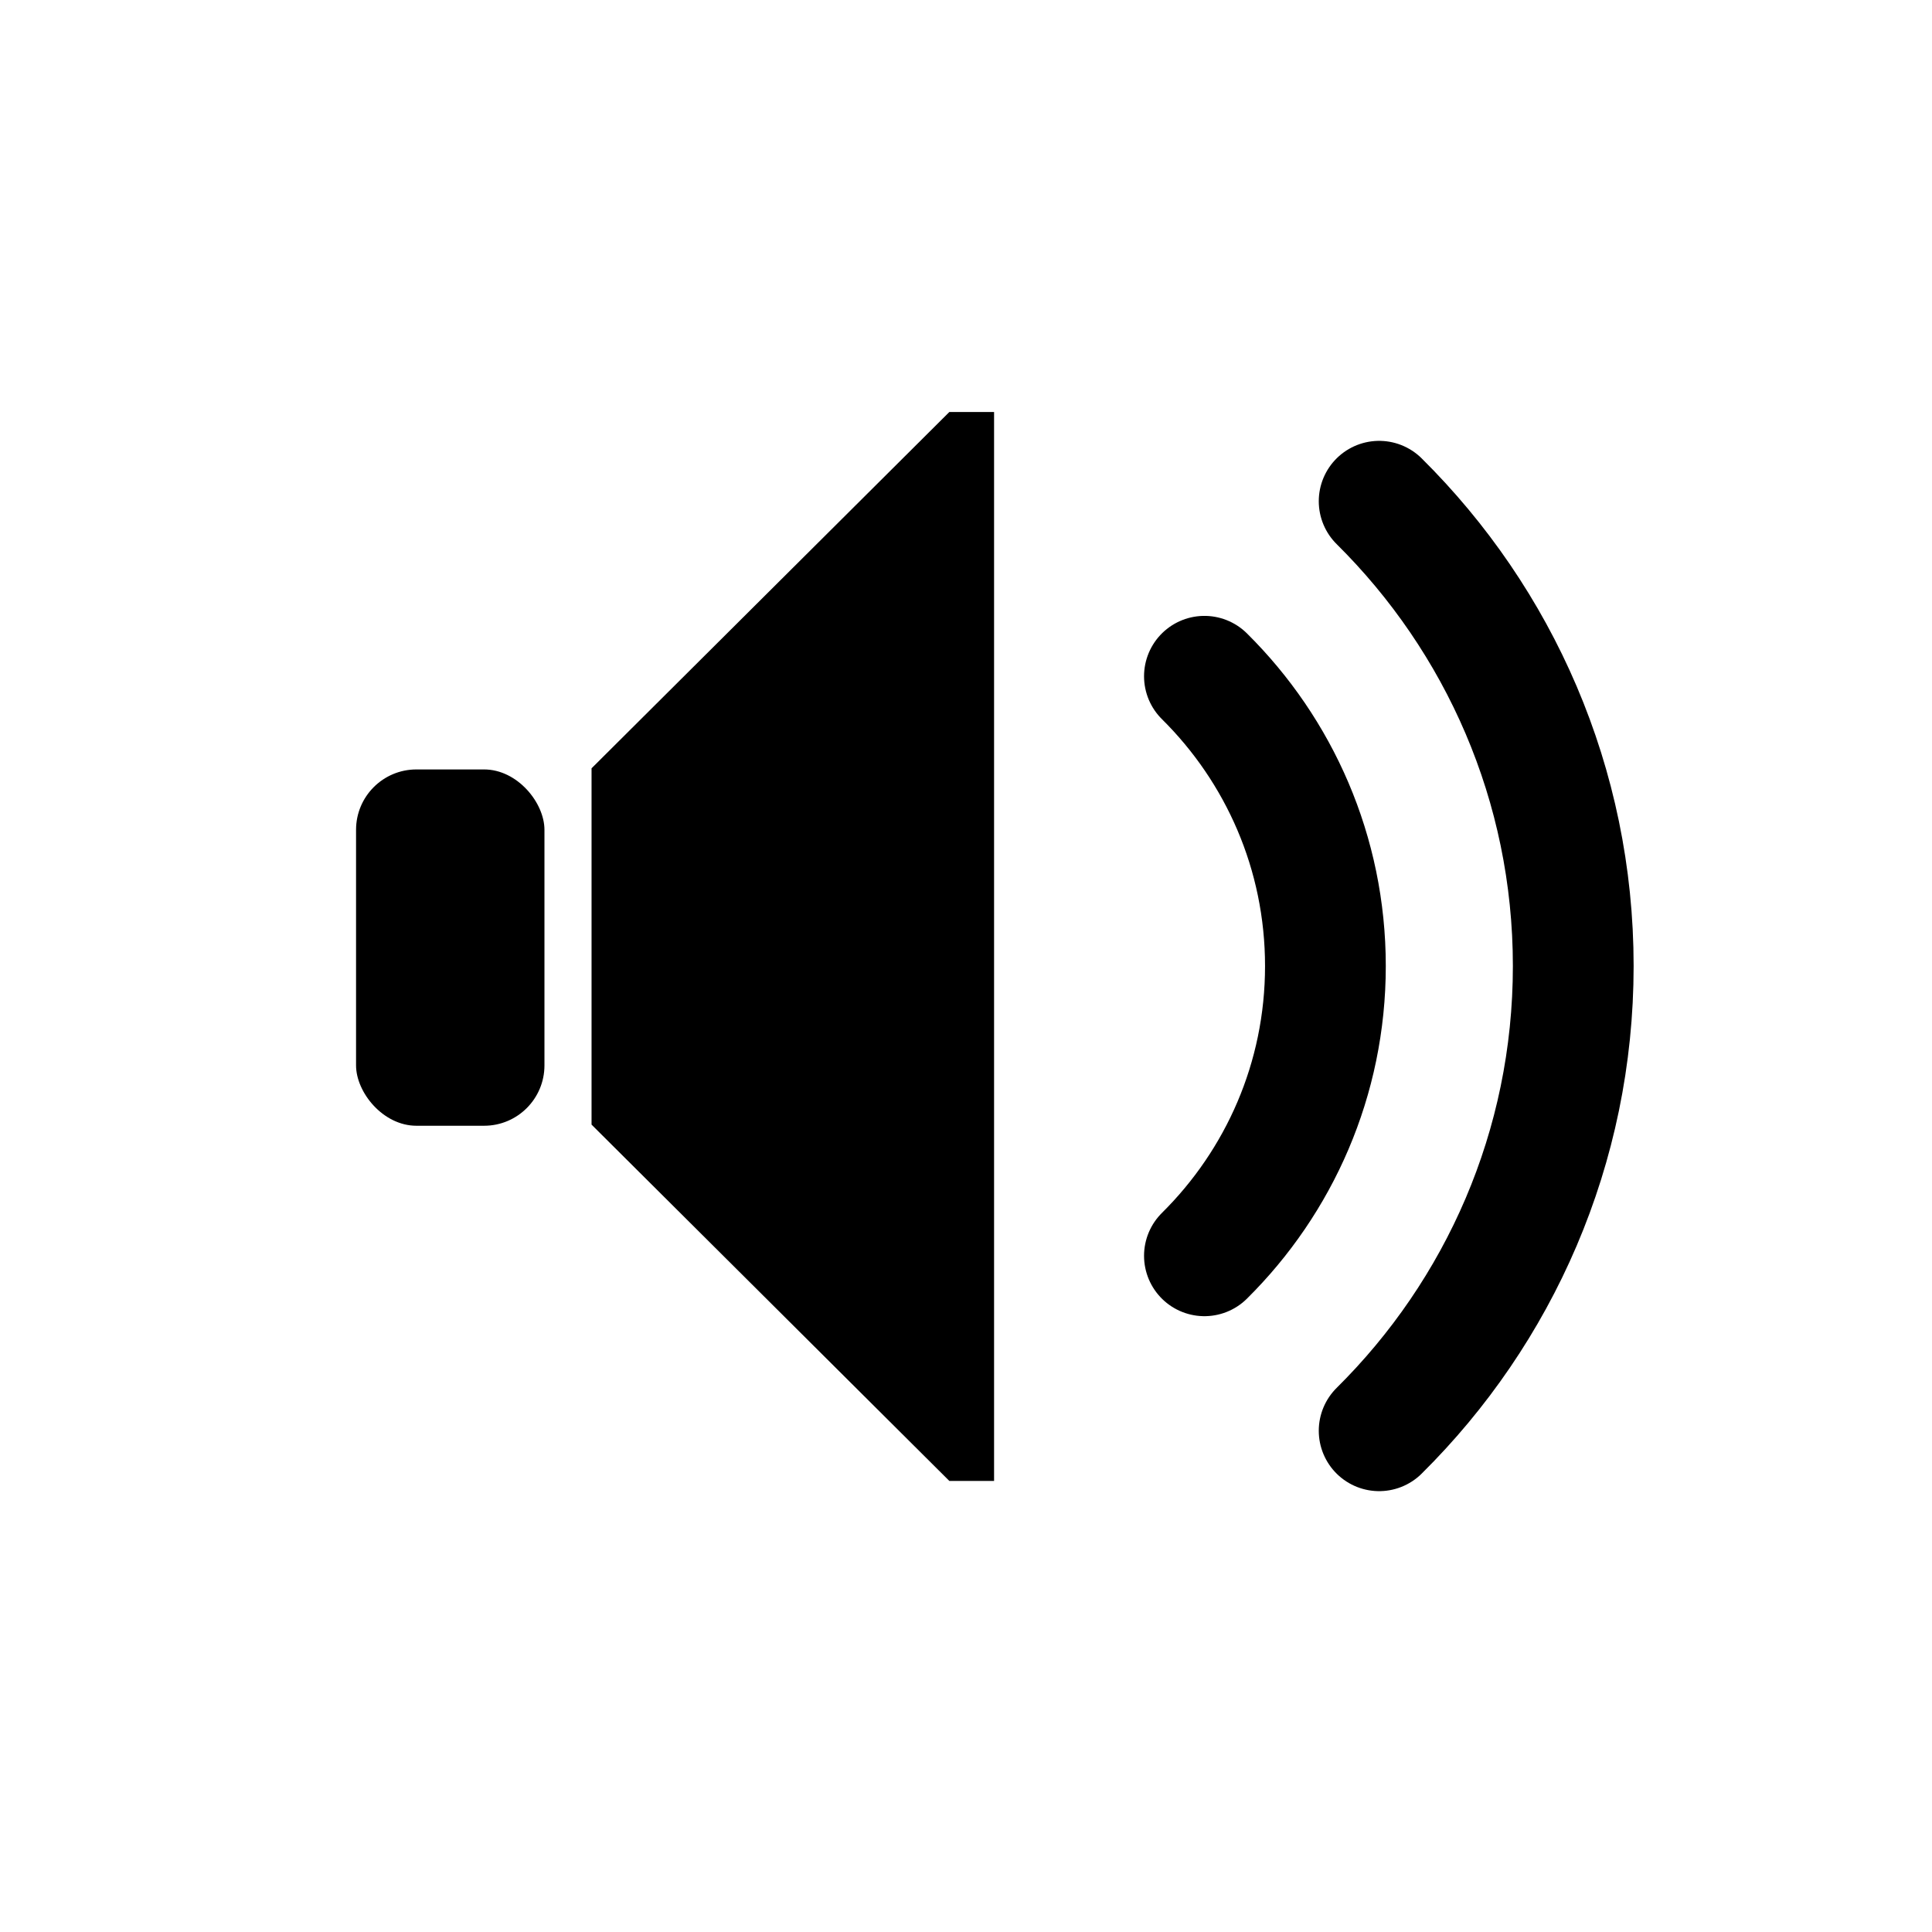 <svg xmlns="http://www.w3.org/2000/svg" width="32" height="32"><path fill="none" stroke="#000" stroke-linecap="round" stroke-width="2" d="m19.949 11.201c1.238 1.226 2.004 2.924 2.004 4.8 0 1.876-0.766 3.573-2.004 4.799m2.894-12.498c1.985 1.966 3.215 4.689 3.215 7.698 0 3.009-1.229 5.732-3.215 7.698"/><g transform="matrix(.725 0 0 .722 .37 -731.06)"><path d="m21.178 1022-8.174 8.174v8.174l8.174 8.174h1.022v-24.522h-1.022z"/><rect width="4.304" height="8.174" x="7.624" y="1030.2" rx="1.379" ry="1.385"/></g></svg>